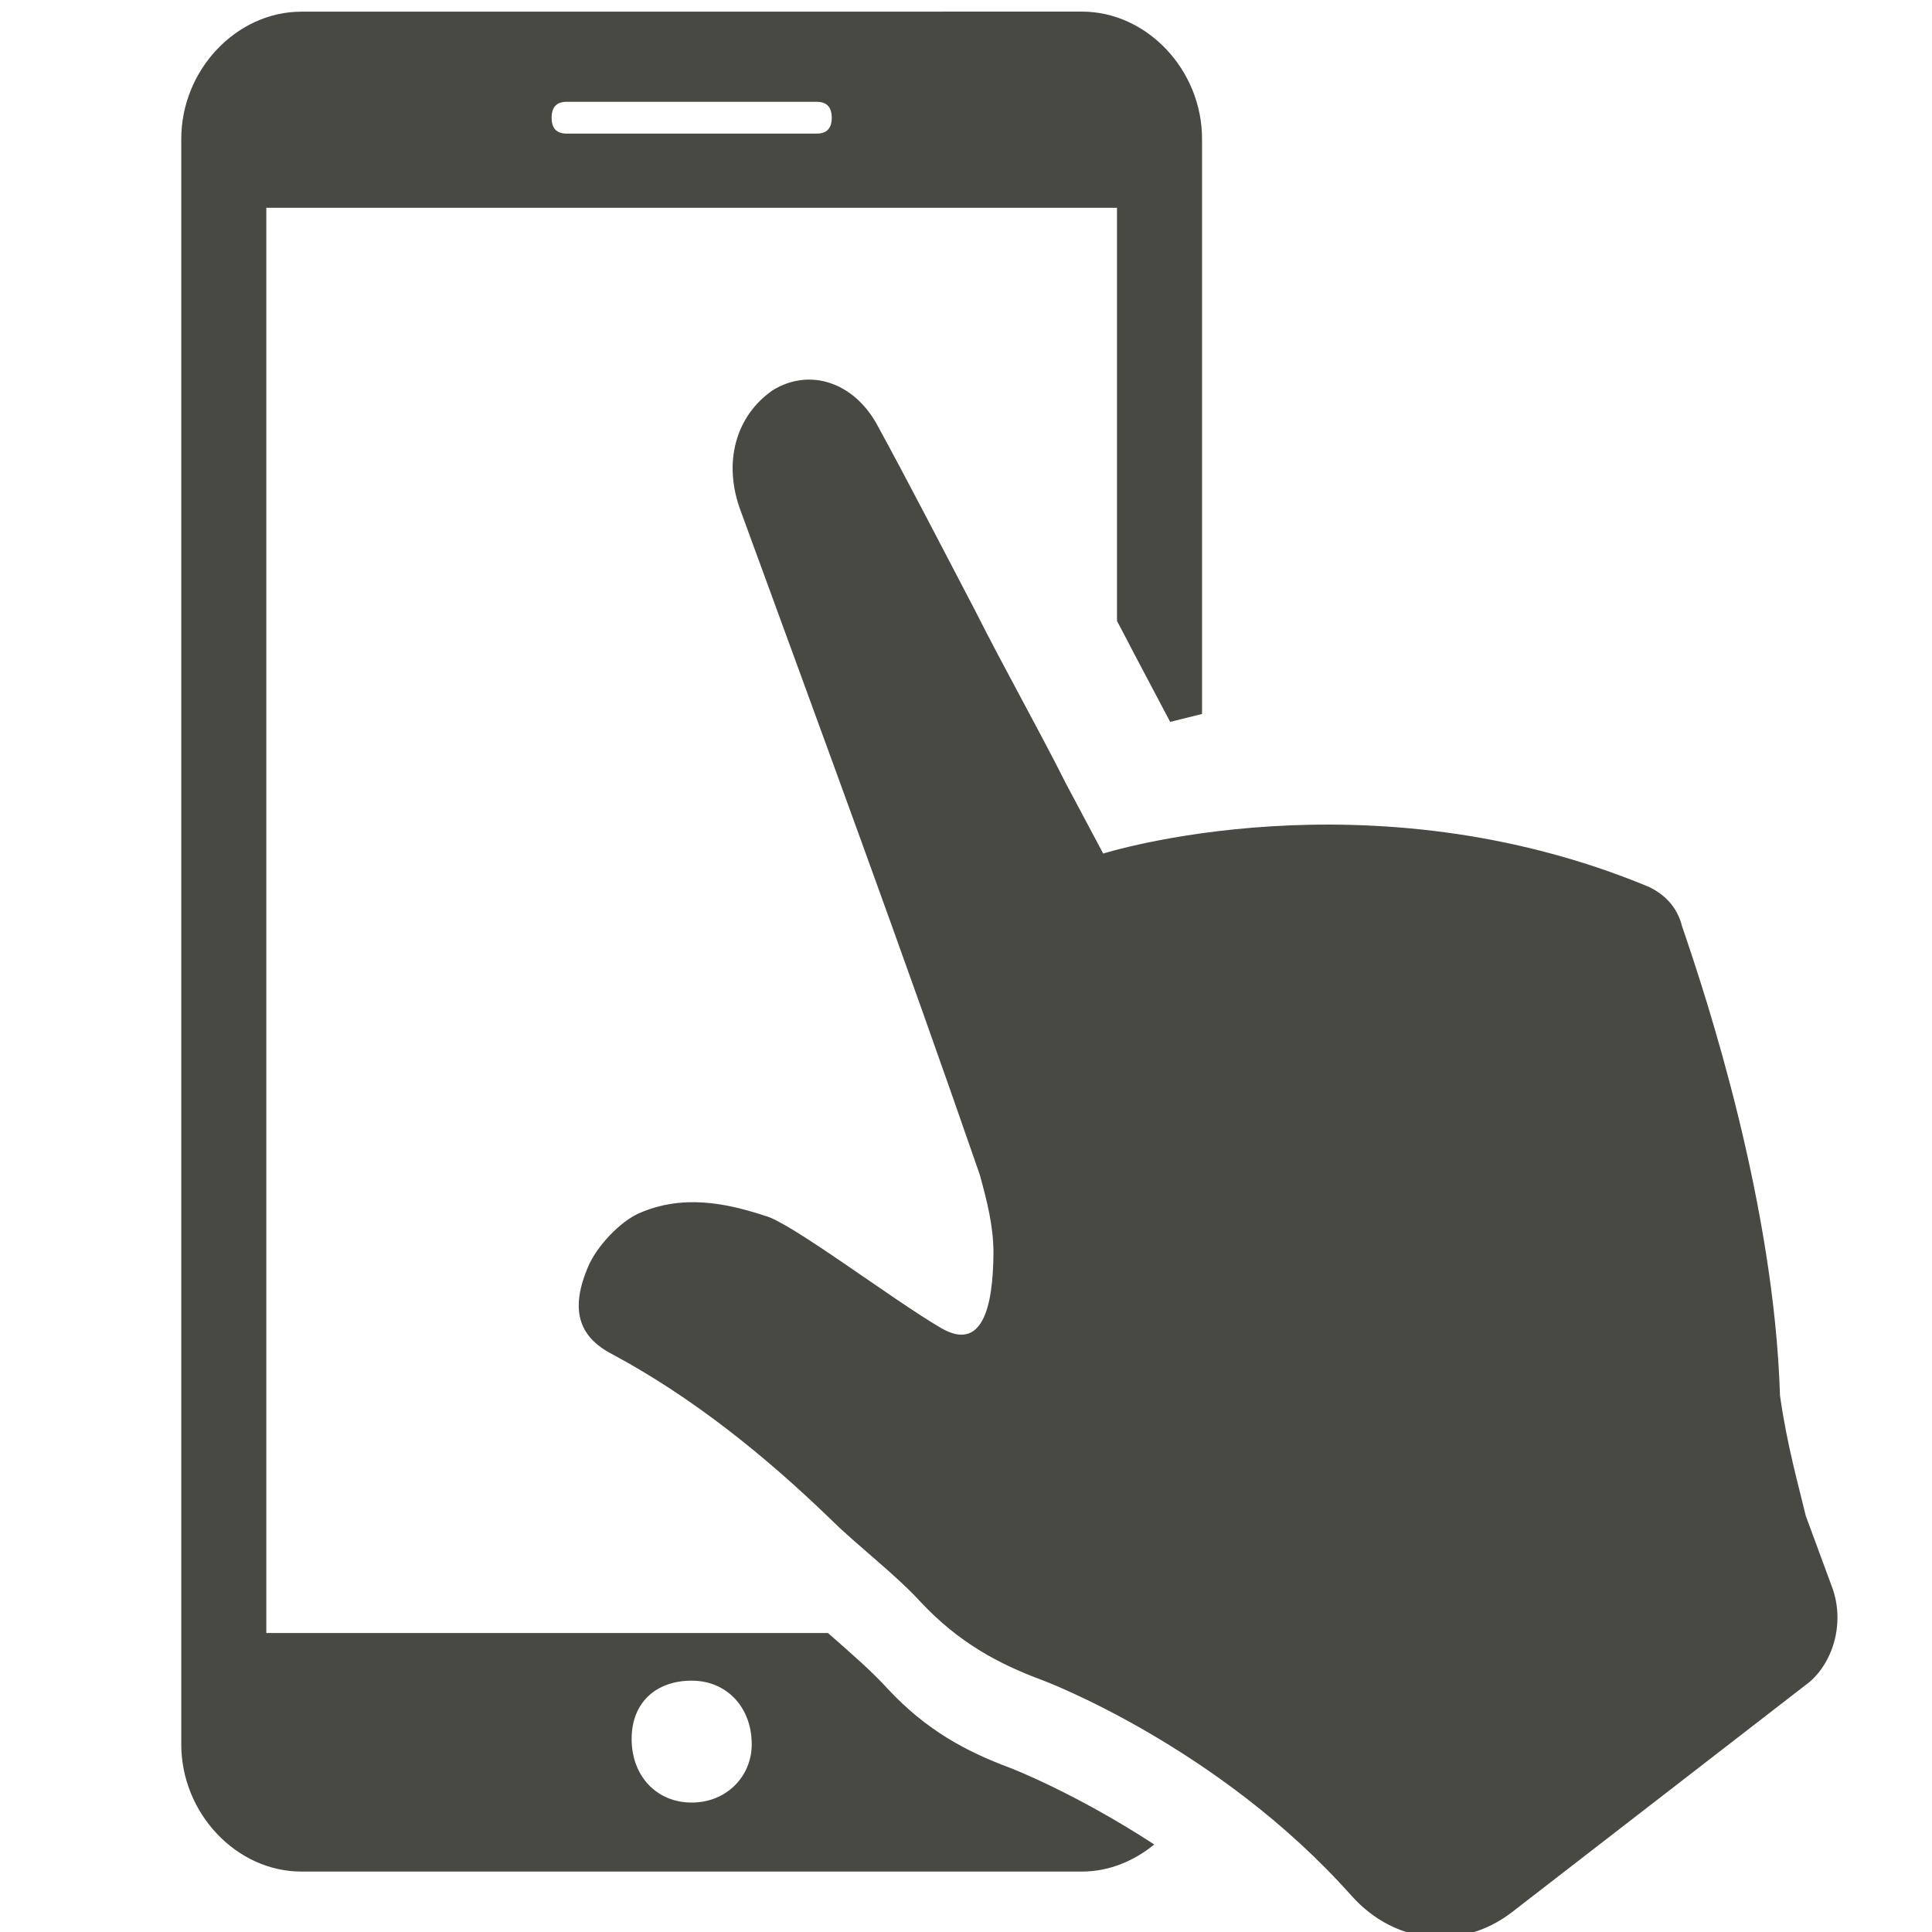 <?xml version="1.0" encoding="UTF-8" standalone="no"?>
<!-- Generator: Adobe Illustrator 16.0.0, SVG Export Plug-In . SVG Version: 6.00 Build 0)  -->

<svg
   xmlns:dc="http://purl.org/dc/elements/1.1/"
   xmlns:cc="http://creativecommons.org/ns#"
   xmlns:rdf="http://www.w3.org/1999/02/22-rdf-syntax-ns#"
   xmlns:svg="http://www.w3.org/2000/svg"
   xmlns="http://www.w3.org/2000/svg"
   xmlns:sodipodi="http://sodipodi.sourceforge.net/DTD/sodipodi-0.dtd"
   xmlns:inkscape="http://www.inkscape.org/namespaces/inkscape"
   version="1.1"
   id="Capa_1"
   x="0px"
   y="0px"
   width="78.625px"
   height="78.625px"
   viewBox="0 0 78.625 78.625"
   style="enable-background:new 0 0 78.625 78.625;"
   xml:space="preserve"
   sodipodi:docname="mobile-application.svg"
   inkscape:version="0.92.0 r15299"><defs
     id="defs5877" /><sodipodi:namedview
     pagecolor="#ffffff"
     bordercolor="#666666"
     borderopacity="1"
     objecttolerance="10"
     gridtolerance="10"
     guidetolerance="10"
     inkscape:pageopacity="0"
     inkscape:pageshadow="2"
     inkscape:window-width="1920"
     inkscape:window-height="1058"
     id="namedview5875"
     showgrid="false"
     inkscape:zoom="3.0015898"
     inkscape:cx="-198.62988"
     inkscape:cy="80.714618"
     inkscape:window-x="-8"
     inkscape:window-y="-8"
     inkscape:window-maximized="1"
     inkscape:current-layer="g5840" /><g
     id="g5842"><g
       id="g5840"><g
         id="g6667"
         transform="matrix(2.434,0,0,2.576,-43.019,-60.816)"
         style="fill:#494943;fill-opacity:1"><path
           id="path5824"
           d="m 22.713,23.793 c -1.087,0 -2.008,0.922 -2.008,2.01 v 25.363 c 0,1.088 0.921,2.01 2.008,2.01 h 13.051 c 0.451,0 0.869,-0.165 1.209,-0.428 C 35.635,51.924 34.561,51.537 34.561,51.537 33.816,51.276 33.16,50.937 32.531,50.303 32.246,50.005 31.872,49.702 31.518,49.408 H 22.127 V 26.891 h 14.223 v 6.527 c 0.089,0.162 0.181,0.321 0.268,0.484 l 0.621,1.111 c 0,0 0.287,-0.068 0.533,-0.125 v -9.086 c 3.74e-4,-1.088 -0.921,-2.01 -2.008,-2.01 z m 4.434,1.424 h 4.184 c 0.167,0 0.25,0.085 0.25,0.252 0,0.167 -0.083,0.25 -0.25,0.25 h -4.184 c -0.167,0 -0.25,-0.083 -0.25,-0.25 7.47e-4,-0.167 0.083,-0.252 0.25,-0.252 z m 2.092,24.943 c 0.585,0 1.004,0.42 1.004,1.006 0,0.503 -0.419,0.92 -1.004,0.92 -0.585,0 -1.004,-0.418 -1.004,-1.004 0,-0.586 0.418,-0.922 1.004,-0.922 z"
           style="stroke-width:0.374;fill:#494943;fill-opacity:1"
           inkscape:connector-curvature="0" /><g
           transform="matrix(0.107,0,0,0.114,5.306,104.661)"
           id="g6488"
           style="fill:#494943;fill-opacity:1"><g
             id="g6430"
             style="fill:#494943;fill-opacity:1"><g
               id="g6428"
               style="fill:#494943;fill-opacity:1"><path
                 style="stroke-width:0.558;fill:#494943;fill-opacity:1"
                 inkscape:connector-curvature="0"
                 d="m 401.846,-491.097 c 2.014,4.74 0.381,10.223 -3.484,13.193 l -46.702,32.04 c -7.729,5.14 -18.017,4.398 -24.875,-2.399 -20.847,-20.789 -48.281,-29.87 -48.281,-29.87 v 0 c -6.967,-2.284 -13.118,-5.254 -18.997,-10.794 -3.919,-3.827 -9.961,-7.882 -13.934,-11.365 -10.56,-9.081 -21.936,-17.134 -34.292,-23.016 -5.498,-2.513 -6.532,-6.397 -3.81,-12.108 1.361,-2.856 4.953,-6.225 7.947,-7.425 6.749,-2.627 13.445,-1.485 19.704,0.343 3.865,0.8 19.976,11.651 27.488,15.535 6.477,3.37 8.165,-2.856 8.219,-10.394 0,-3.769 -1.034,-7.253 -2.123,-10.794 -11.975,-30.727 -24.657,-61.167 -37.34,-91.951 -2.885,-6.739 -0.816,-13.25 4.953,-16.791 5.715,-3.141 12.682,-1.199 16.384,4.855 5.225,8.51 10.124,16.962 15.35,25.815 4.572,8.053 9.525,15.763 14.098,23.816 l 5.824,9.709 c 0,0 41.368,-11.594 85.294,4.626 2.395,1.028 4.409,2.741 5.171,5.483 3.973,10.223 14.37,38.494 15.295,64.994 1.089,6.911 2.994,12.793 4.028,16.677 z"
                 id="path6426" /></g></g><g
             id="g6432"
             style="fill:#494943;fill-opacity:1" /><g
             id="g6434"
             style="fill:#494943;fill-opacity:1" /><g
             id="g6436"
             style="fill:#494943;fill-opacity:1" /><g
             id="g6438"
             style="fill:#494943;fill-opacity:1" /><g
             id="g6440"
             style="fill:#494943;fill-opacity:1" /><g
             id="g6442"
             style="fill:#494943;fill-opacity:1" /><g
             id="g6444"
             style="fill:#494943;fill-opacity:1" /><g
             id="g6446"
             style="fill:#494943;fill-opacity:1" /><g
             id="g6448"
             style="fill:#494943;fill-opacity:1" /><g
             id="g6450"
             style="fill:#494943;fill-opacity:1" /><g
             id="g6452"
             style="fill:#494943;fill-opacity:1" /><g
             id="g6454"
             style="fill:#494943;fill-opacity:1" /><g
             id="g6456"
             style="fill:#494943;fill-opacity:1" /><g
             id="g6458"
             style="fill:#494943;fill-opacity:1" /><g
             id="g6460"
             style="fill:#494943;fill-opacity:1" /></g></g><g
         id="g6642"><g
           style="fill:#ff2a2a"
           id="g6564"
           transform="matrix(0.107,0,0,0.114,6.458,102.836)"><g
             style="fill:#ff2a2a"
             id="g6532"><g
               style="fill:#ff2a2a"
               id="g6530" /></g><g
             style="fill:#ff2a2a"
             id="g6534" /><g
             style="fill:#ff2a2a"
             id="g6536" /><g
             style="fill:#ff2a2a"
             id="g6538" /><g
             style="fill:#ff2a2a"
             id="g6540" /><g
             style="fill:#ff2a2a"
             id="g6542" /><g
             style="fill:#ff2a2a"
             id="g6544" /><g
             style="fill:#ff2a2a"
             id="g6546" /><g
             style="fill:#ff2a2a"
             id="g6548" /><g
             style="fill:#ff2a2a"
             id="g6550" /><g
             style="fill:#ff2a2a"
             id="g6552" /><g
             style="fill:#ff2a2a"
             id="g6554" /><g
             style="fill:#ff2a2a"
             id="g6556" /><g
             style="fill:#ff2a2a"
             id="g6558" /><g
             style="fill:#ff2a2a"
             id="g6560" /><g
             style="fill:#ff2a2a"
             id="g6562" /></g><g
           transform="matrix(0.107,0,0,0.114,4.792,106.251)"
           id="g6602"
           style="fill:#ff2a2a"><g
             id="g6570"
             style="fill:#ff2a2a"><g
               id="g6568"
               style="fill:#ff2a2a" /></g><g
             id="g6572"
             style="fill:#ff2a2a" /><g
             id="g6574"
             style="fill:#ff2a2a" /><g
             id="g6576"
             style="fill:#ff2a2a" /><g
             id="g6578"
             style="fill:#ff2a2a" /><g
             id="g6580"
             style="fill:#ff2a2a" /><g
             id="g6582"
             style="fill:#ff2a2a" /><g
             id="g6584"
             style="fill:#ff2a2a" /><g
             id="g6586"
             style="fill:#ff2a2a" /><g
             id="g6588"
             style="fill:#ff2a2a" /><g
             id="g6590"
             style="fill:#ff2a2a" /><g
             id="g6592"
             style="fill:#ff2a2a" /><g
             id="g6594"
             style="fill:#ff2a2a" /><g
             id="g6596"
             style="fill:#ff2a2a" /><g
             id="g6598"
             style="fill:#ff2a2a" /><g
             id="g6600"
             style="fill:#ff2a2a" /></g></g></g></g><g
     id="g5844" /><g
     id="g5846" /><g
     id="g5848" /><g
     id="g5850" /><g
     id="g5852" /><g
     id="g5854" /><g
     id="g5856" /><g
     id="g5858" /><g
     id="g5860" /><g
     id="g5862" /><g
     id="g5864" /><g
     id="g5866" /><g
     id="g5868" /><g
     id="g5870" /><g
     id="g5872" /></svg>

